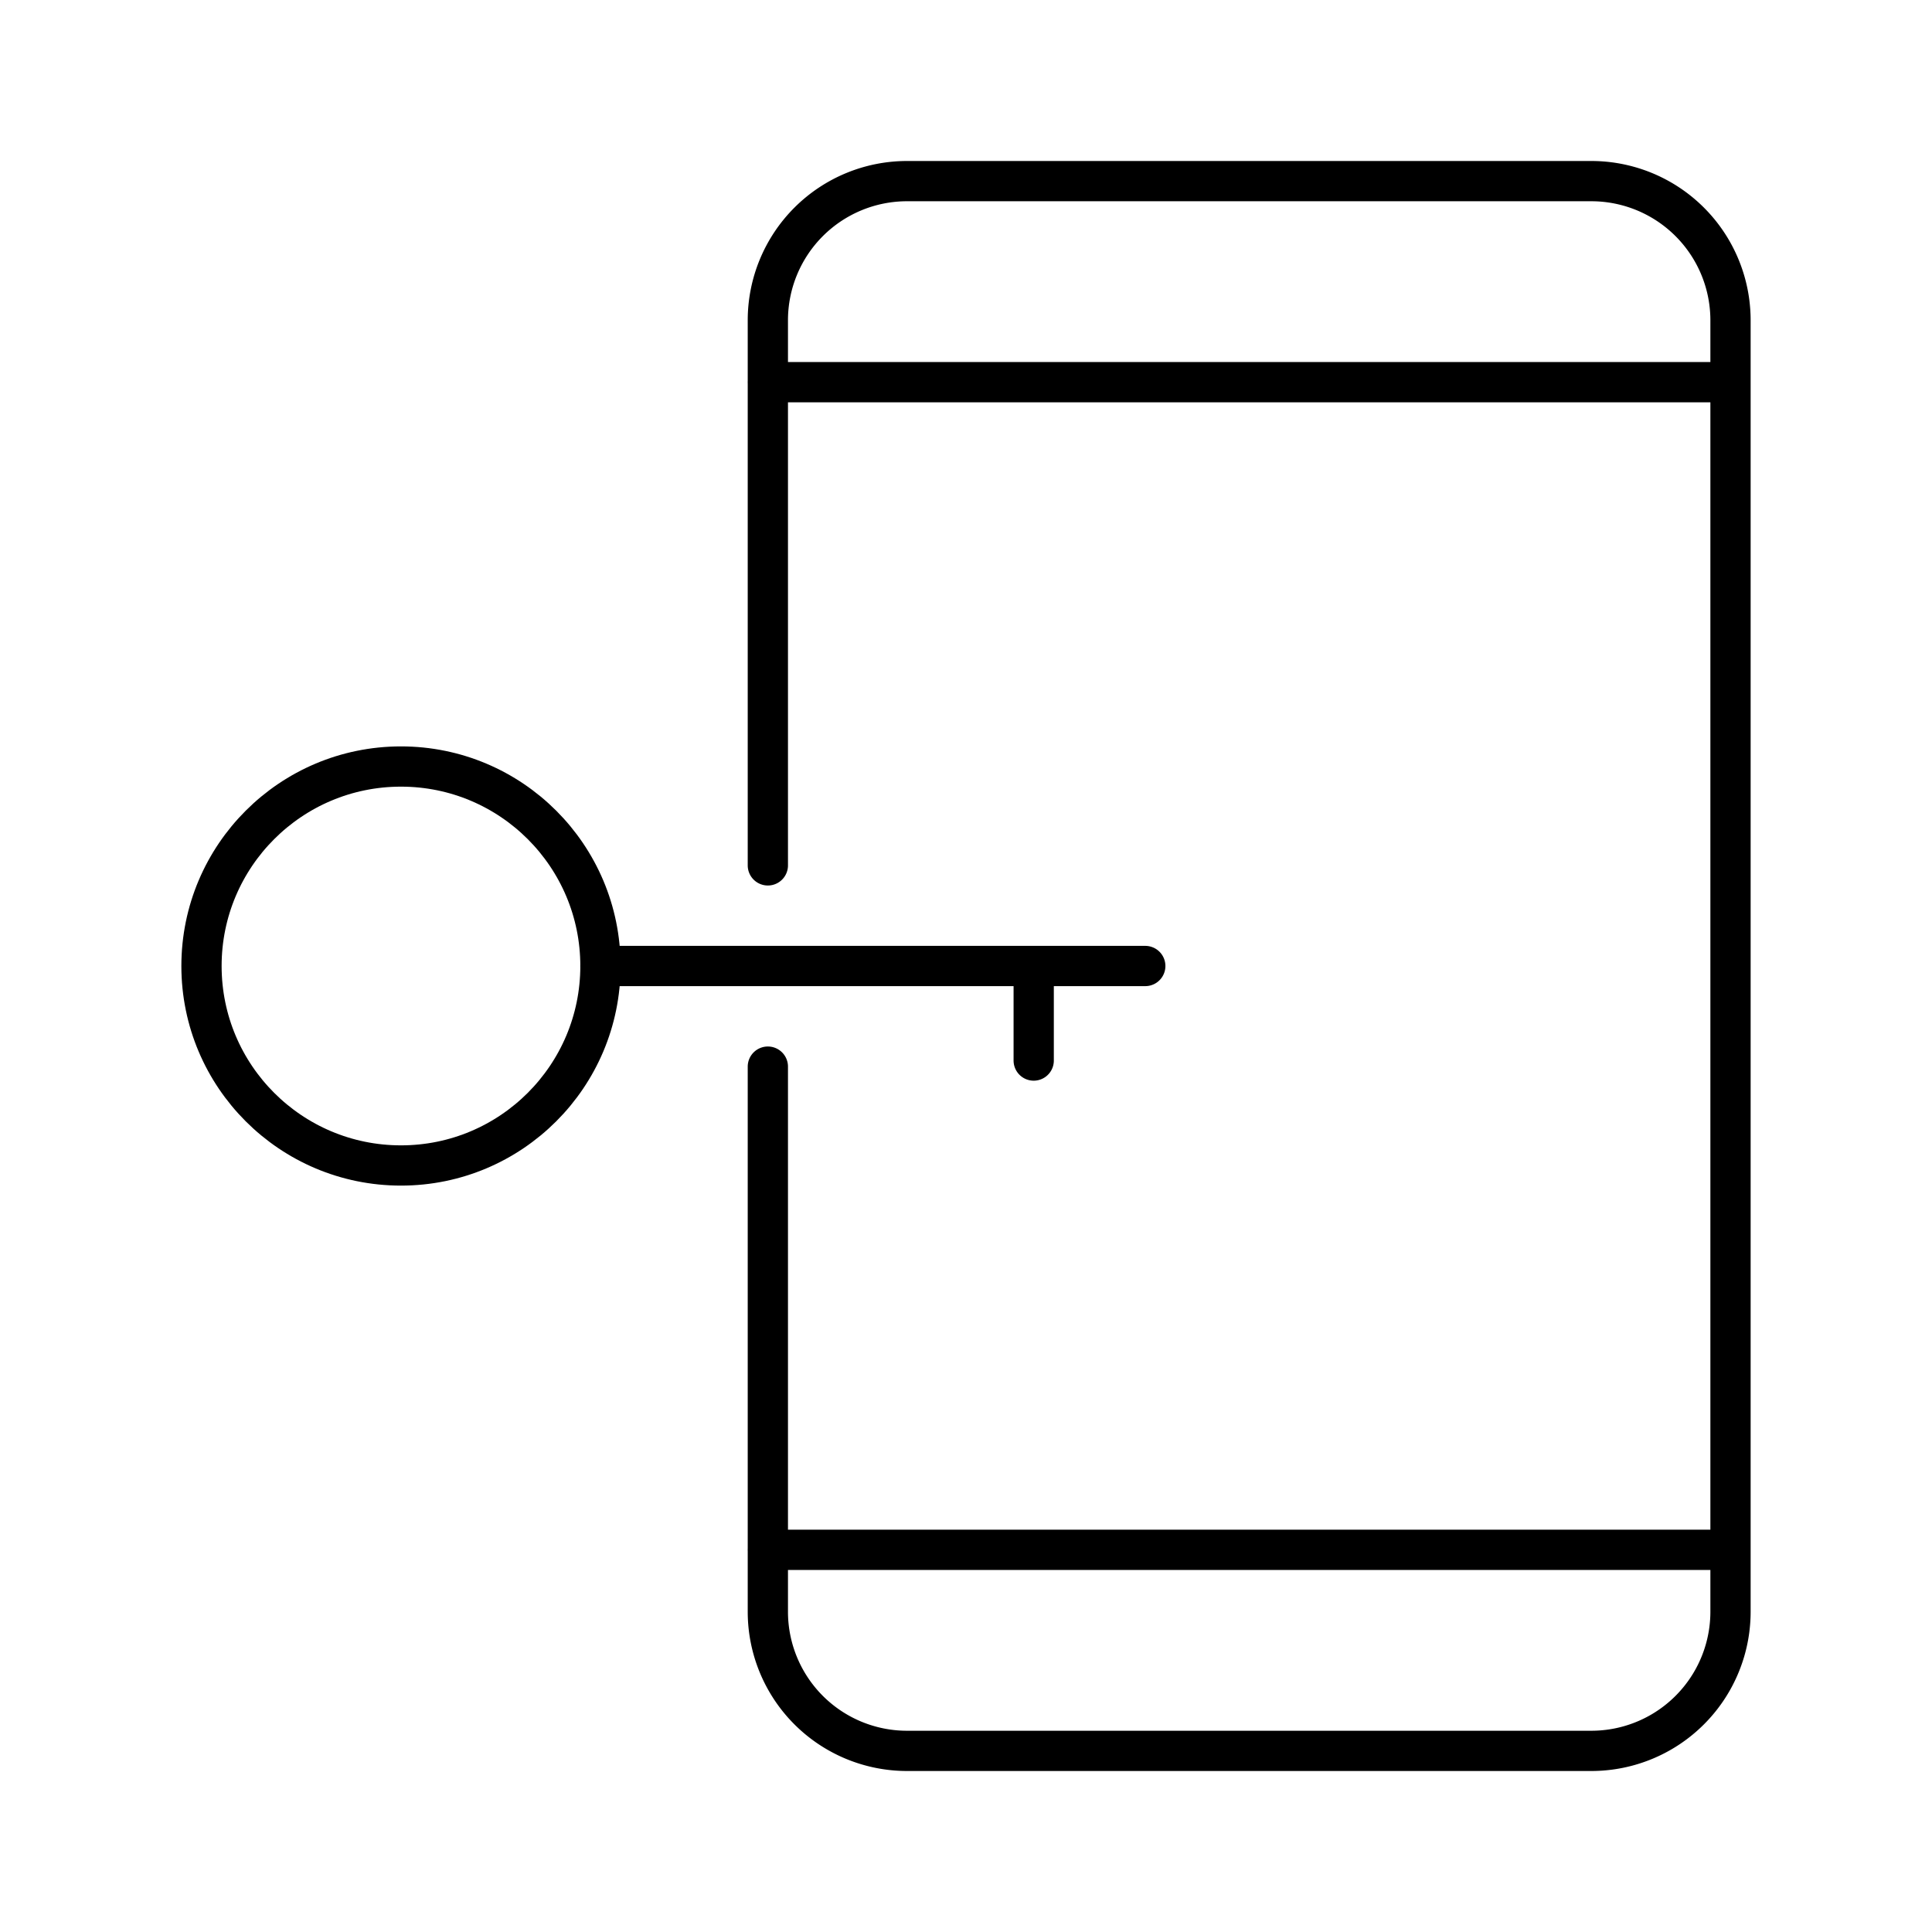 <svg xmlns="http://www.w3.org/2000/svg" width="1em" height="1em" viewBox="0 0 48 48"><circle cx="9.962" cy="24" r="4.956" fill="none" stroke="currentColor" stroke-linecap="round" stroke-linejoin="round"/><path fill="none" stroke="currentColor" stroke-linecap="round" stroke-linejoin="round" d="M14.918 24h13.536m-2.772 2.349V24m-6.605 2.5v13.542a3.458 3.458 0 0 0 3.458 3.458h17a3.458 3.458 0 0 0 3.459-3.458V7.958A3.458 3.458 0 0 0 39.535 4.5h-17a3.458 3.458 0 0 0-3.458 3.458V21.5m-.001-12.005h23.918m-23.918 29.01h23.918"/></svg>